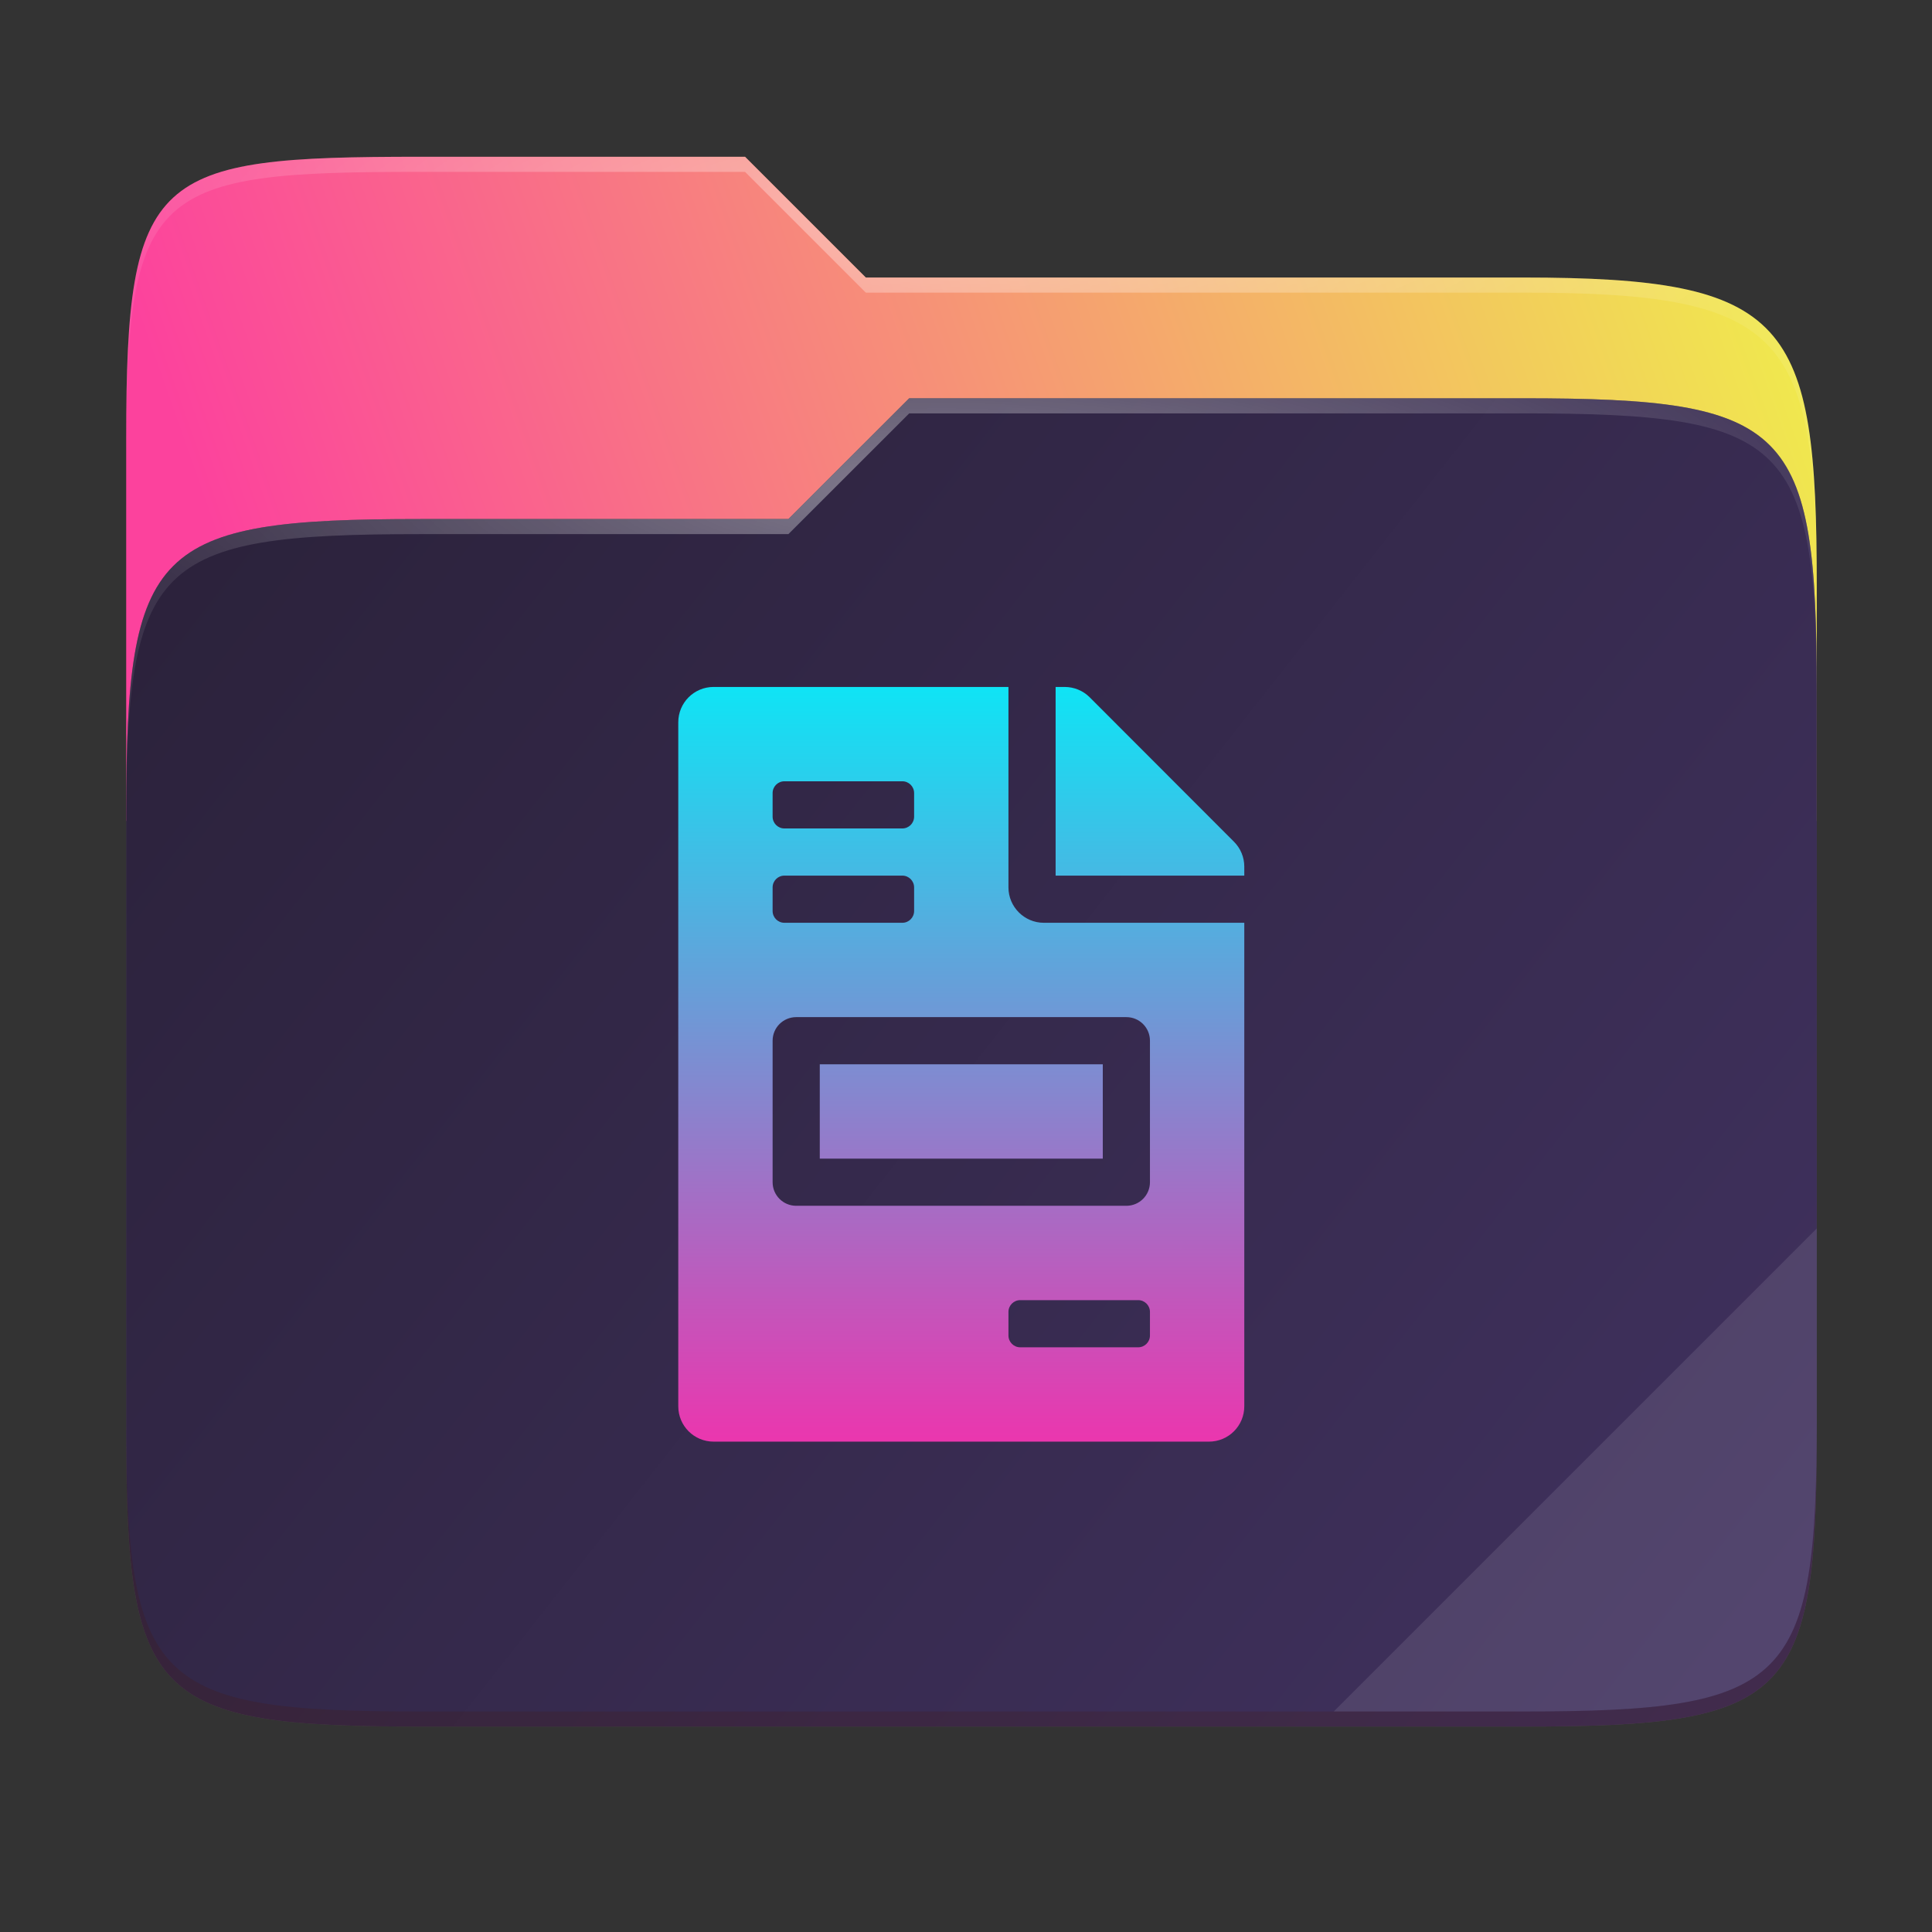 <svg fill="none" height="256" viewBox="0 0 256 256" width="256" xmlns="http://www.w3.org/2000/svg" xmlns:xlink="http://www.w3.org/1999/xlink">
  <rect x="0" y="0" width="256" height="256" fill="#333333" stroke="none"/>
  <linearGradient id="paint0_linear" gradientUnits="userSpaceOnUse" x1="241" x2="17" y1="50" y2="129">
    <stop offset="0" stop-color="#f0ea4d"/>
    <stop offset=".874" stop-color="#fc429d"/>
  </linearGradient>
  <linearGradient id="paint1_linear" gradientUnits="userSpaceOnUse" x1="17" x2="241" y1="53" y2="229">
    <stop offset="0" stop-color="#2a2139"/>
    <stop offset="1" stop-color="#413260"/>
  </linearGradient>
  <linearGradient id="lg1">
    <stop offset="0" stop-color="#fff"/>
    <stop offset="1" stop-color="#fff" stop-opacity=".204"/>
  </linearGradient>
  <radialGradient id="paint2_radial" cx="0" cy="0" gradientTransform="matrix(112.006 0 0 29.462 128.726 28.773)" gradientUnits="userSpaceOnUse" r="1" xlink:href="#lg1"/>
  <radialGradient id="paint3_radial" cx="0" cy="0" gradientTransform="matrix(112.006 0 0 28.462 124.726 64.774)" gradientUnits="userSpaceOnUse" r="1" xlink:href="#lg1"/>
  <linearGradient id="paint4_linear" gradientUnits="userSpaceOnUse" x1="127.375" x2="127.375" y1="91.024" y2="191.024">
    <stop offset="0" stop-color="#0fe4f5"/>
    <stop offset="1" stop-color="#eb36ae"/>
  </linearGradient>
  <path d="m55.717 20.772c-35.37 0-38.996 1.999-38.996 37.299v50.706h224.011v-31.08c0-35.3-3.626-40.924-38.996-40.924h-87.01l-16.001-16.001z" fill="url(#paint0_linear)"/>
  <path d="m55.716 68.775c-35.37 0-38.995 3.625-38.995 38.925v82.159c0 35.299 3.625 38.924 38.995 38.924h146.02c35.371 0 38.996-3.625 38.996-38.924v-98.16c0-35.299-3.625-38.925-38.996-38.925h-81.26l-16.009 16.001z" fill="#685f55" opacity=".5"/>
  <path d="m55.716 68.775c-35.37 0-38.995 3.625-38.995 38.925v82.159c0 35.299 3.625 38.924 38.995 38.924h146.02c35.371 0 38.996-3.625 38.996-38.924v-98.16c0-35.299-3.625-38.925-38.996-38.925h-81.26l-16.009 16.001z" fill="url(#paint1_linear)"/>
  <path d="m55.717 20.772c-35.37 0-38.996 1.999-38.996 37.299v2c0-35.3 3.626-37.299 38.996-37.299h43.008l16.001 16.001h87.01c35.37 0 38.996 5.624 38.996 40.924v-2c0-35.3-3.626-40.924-38.996-40.924h-87.01l-16.001-16.001z" fill="url(#paint2_radial)" opacity=".4"/>
  <path d="m120.476 52.774-16.009 16.001h-48.75c-35.37 0-38.996 3.624-38.996 38.923v2c0-35.299 3.626-38.923 38.996-38.923h48.75l16.009-16.001h81.26c35.37 0 38.996 3.624 38.996 38.924v-2c0-35.3-3.626-38.924-38.996-38.924z" fill="url(#paint3_radial)" opacity=".4"/>
  <path d="m240.732 162.779-64.003 64.003h25.007c35.37 0 38.996-3.624 38.996-38.923z" fill="#fff" opacity=".1"/>
  <path d="m16.721 187.859v2c0 35.299 3.626 38.924 38.996 38.924h146.019c35.37 0 38.996-3.625 38.996-38.924v-2c0 35.299-3.626 38.923-38.996 38.923h-146.019c-35.37 0-38.996-3.624-38.996-38.923z" fill="#491706" opacity=".2"/>
  <path d="m146.125 141.024h-37.5v12.5h37.5zm17.383-29.492-19.121-19.14c-.879-.879-2.071-1.367-3.321-1.367h-1.191v25h25v-1.191c0-1.231-.488-2.422-1.367-3.301zm-29.883 6.054v-26.562h-39.062c-2.598 0-4.688 2.09-4.688 4.688v90.624c0 2.598 2.09 4.688 4.688 4.688h65.624c2.598 0 4.688-2.09 4.688-4.688v-64.062h-26.563c-2.578 0-4.687-2.109-4.687-4.688zm-31.25-12.5c0-.863.699-1.562 1.562-1.562h15.625c.864 0 1.563.699 1.563 1.562v3.125c0 .864-.699 1.563-1.563 1.563h-15.625c-.863 0-1.562-.699-1.562-1.563zm0 12.5c0-.863.699-1.562 1.562-1.562h15.625c.864 0 1.563.699 1.563 1.562v3.125c0 .864-.699 1.563-1.563 1.563h-15.625c-.863 0-1.562-.699-1.562-1.563zm50 59.375c0 .864-.699 1.563-1.563 1.563h-15.625c-.863 0-1.562-.699-1.562-1.563v-3.125c0-.863.699-1.562 1.562-1.562h15.625c.864 0 1.563.699 1.563 1.562zm0-39.062v18.75c0 1.727-1.398 3.125-3.125 3.125h-43.75c-1.727 0-3.125-1.398-3.125-3.125v-18.75c0-1.727 1.398-3.125 3.125-3.125h43.75c1.727 0 3.125 1.398 3.125 3.125z" fill="url(#paint4_linear)"/>
</svg>
